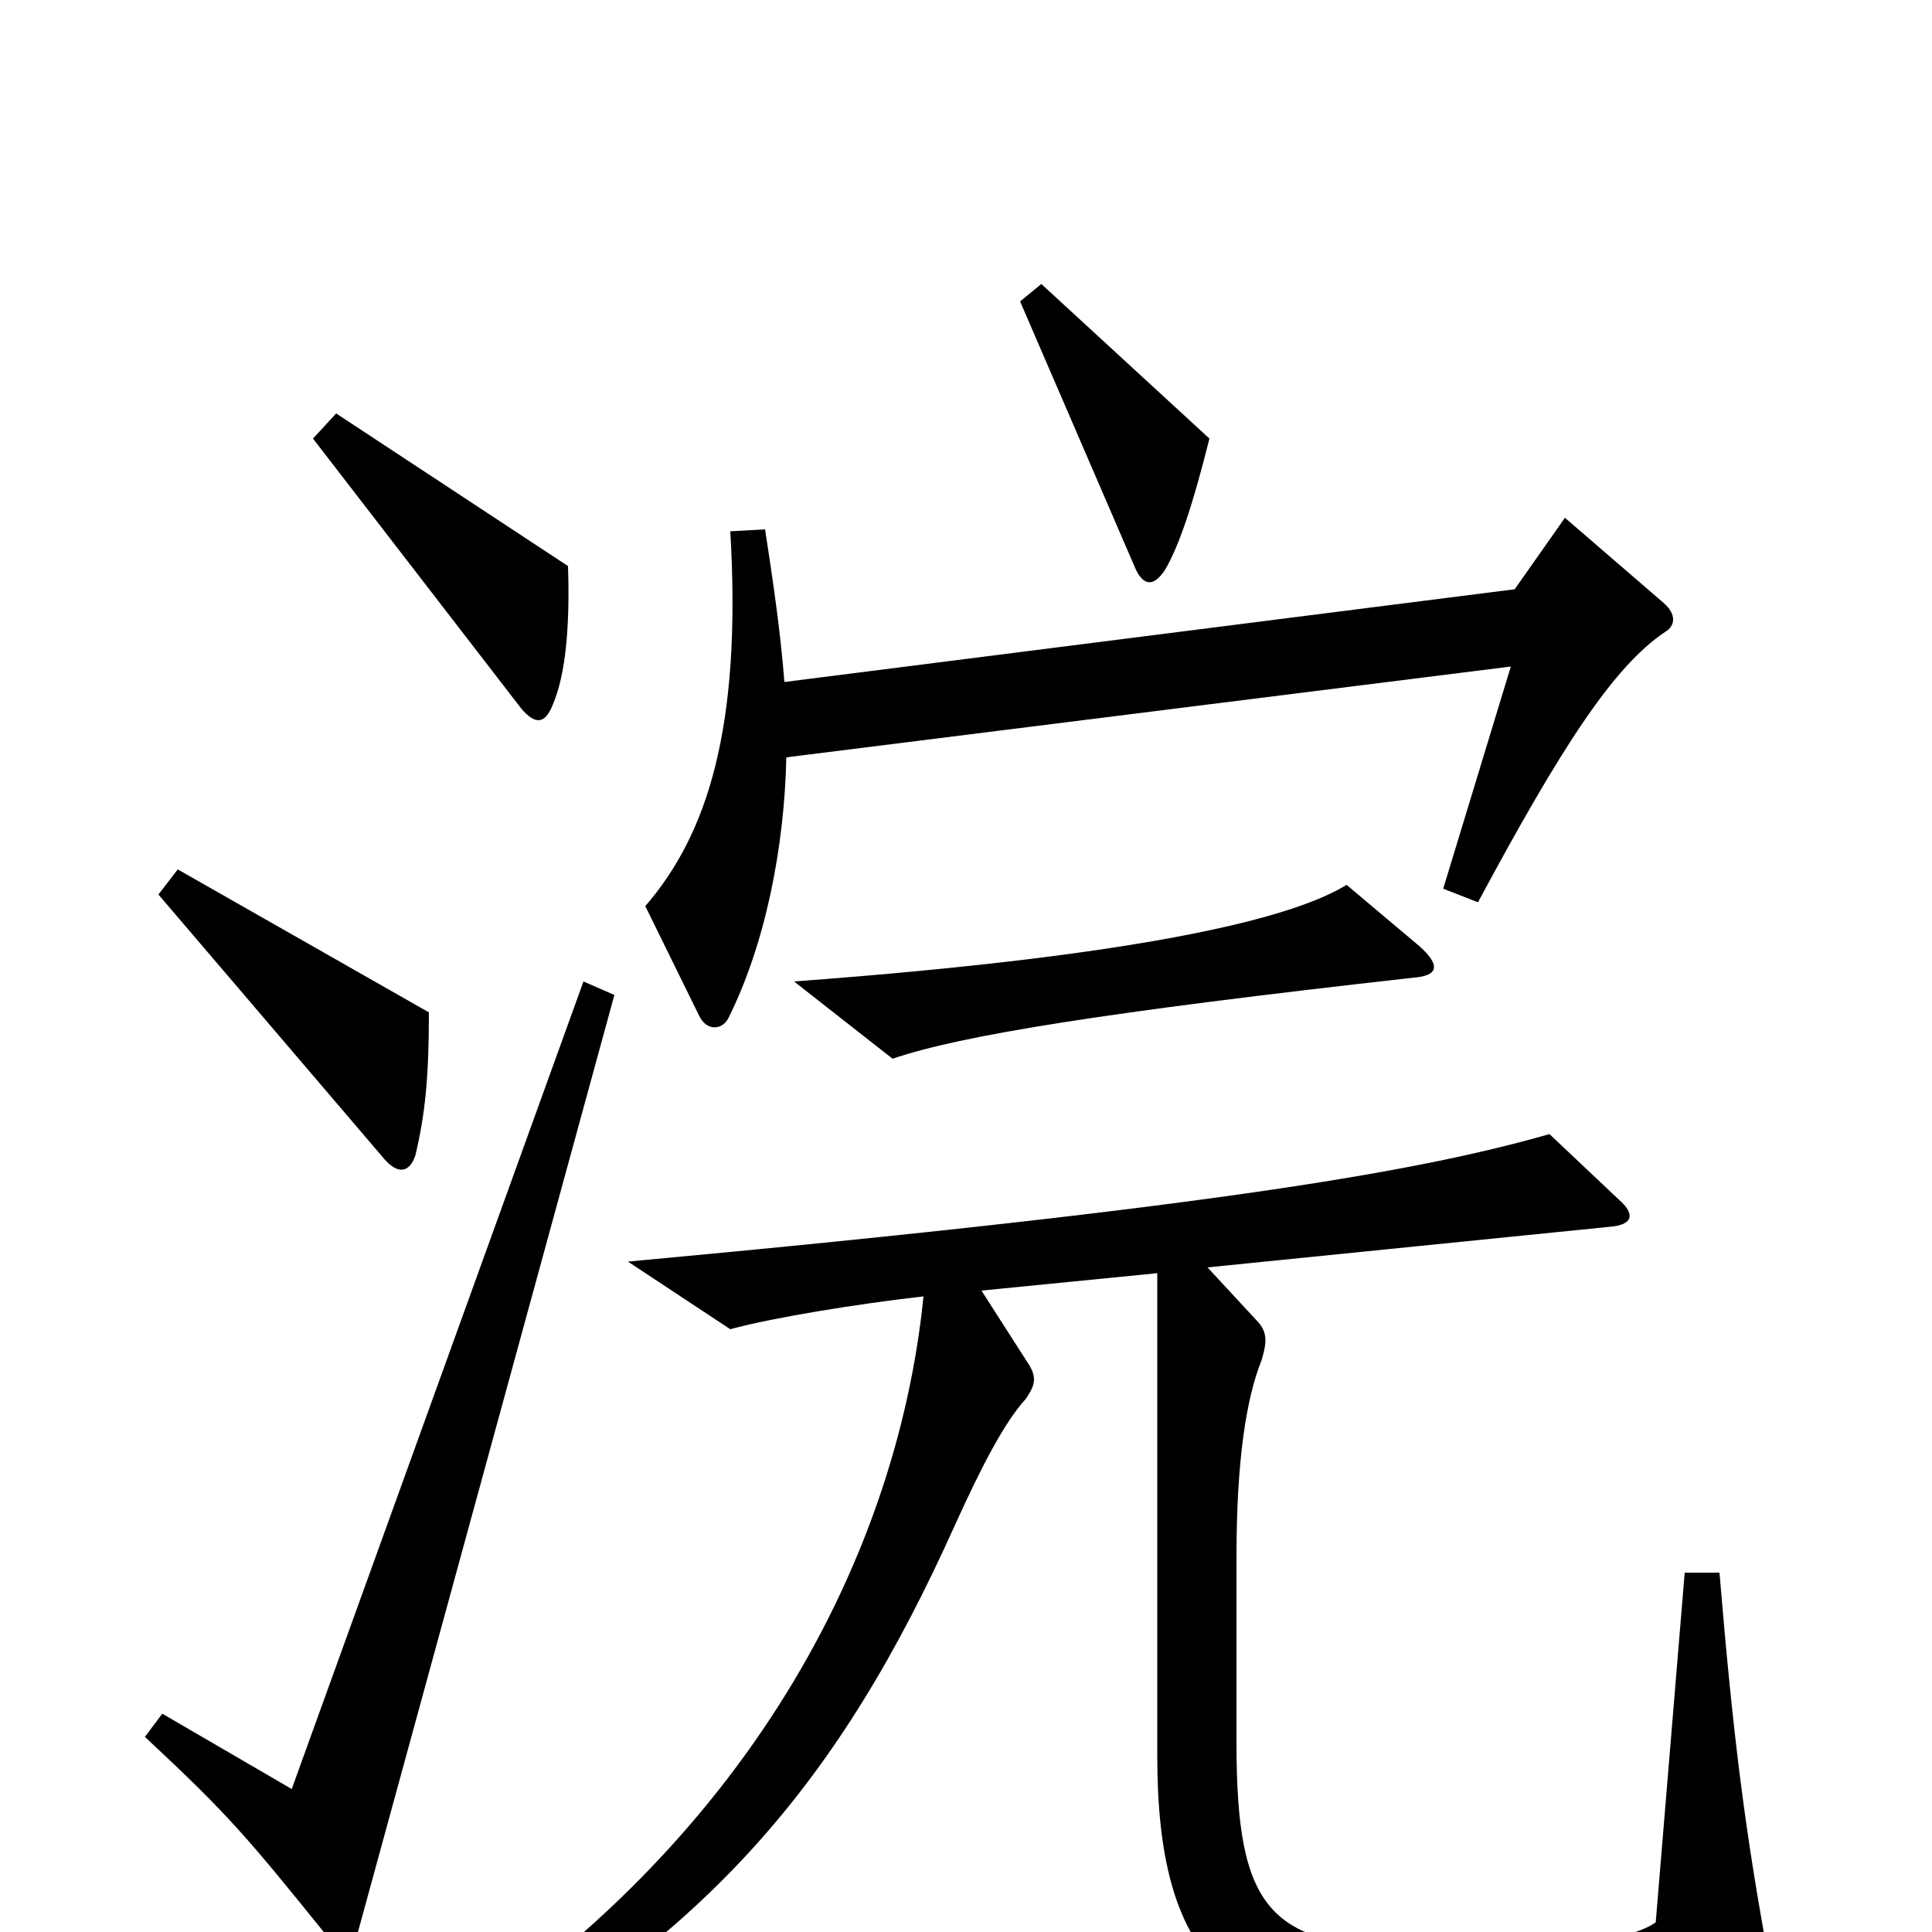 <svg xmlns="http://www.w3.org/2000/svg" viewBox="0 -1000 1000 1000">
	<path fill="#000000" d="M626 -773L539 -853L528 -844L588 -705C592 -697 597 -696 603 -705C610 -717 617 -737 626 -773ZM294 -707L174 -786L162 -773L270 -633C277 -625 282 -625 286 -635C293 -651 295 -677 294 -707ZM862 -673C867 -676 868 -682 861 -688L810 -732L784 -695L406 -647C404 -673 400 -700 396 -726L378 -725C384 -623 366 -568 334 -531L362 -474C366 -466 374 -467 377 -473C396 -511 406 -561 407 -608L782 -655L747 -540L765 -533C808 -613 835 -655 862 -673ZM735 -510L697 -542C671 -526 600 -506 411 -492L462 -452C497 -464 571 -476 732 -494C744 -495 746 -500 735 -510ZM222 -476L92 -550L82 -537L199 -400C206 -392 212 -393 215 -402C220 -423 222 -442 222 -476ZM318 -485L302 -492L151 -74L84 -113L75 -101C119 -60 128 -49 170 3C177 12 182 12 185 1ZM916 17C903 -53 897 -102 890 -186H872L857 -5C843 5 799 11 732 9C657 7 640 -11 640 -98V-194C640 -244 645 -276 653 -296C656 -306 656 -311 650 -317L625 -344L833 -365C846 -366 846 -372 838 -379L802 -413C739 -395 639 -376 325 -347L378 -312C400 -318 443 -325 478 -329C464 -190 382 -35 206 70L216 84C365 8 435 -79 494 -210C508 -241 520 -264 531 -276C535 -282 537 -286 533 -293L508 -332L599 -341V-91C599 13 636 47 726 48C812 49 866 45 909 32C915 30 917 24 916 17Z"/>
</svg>